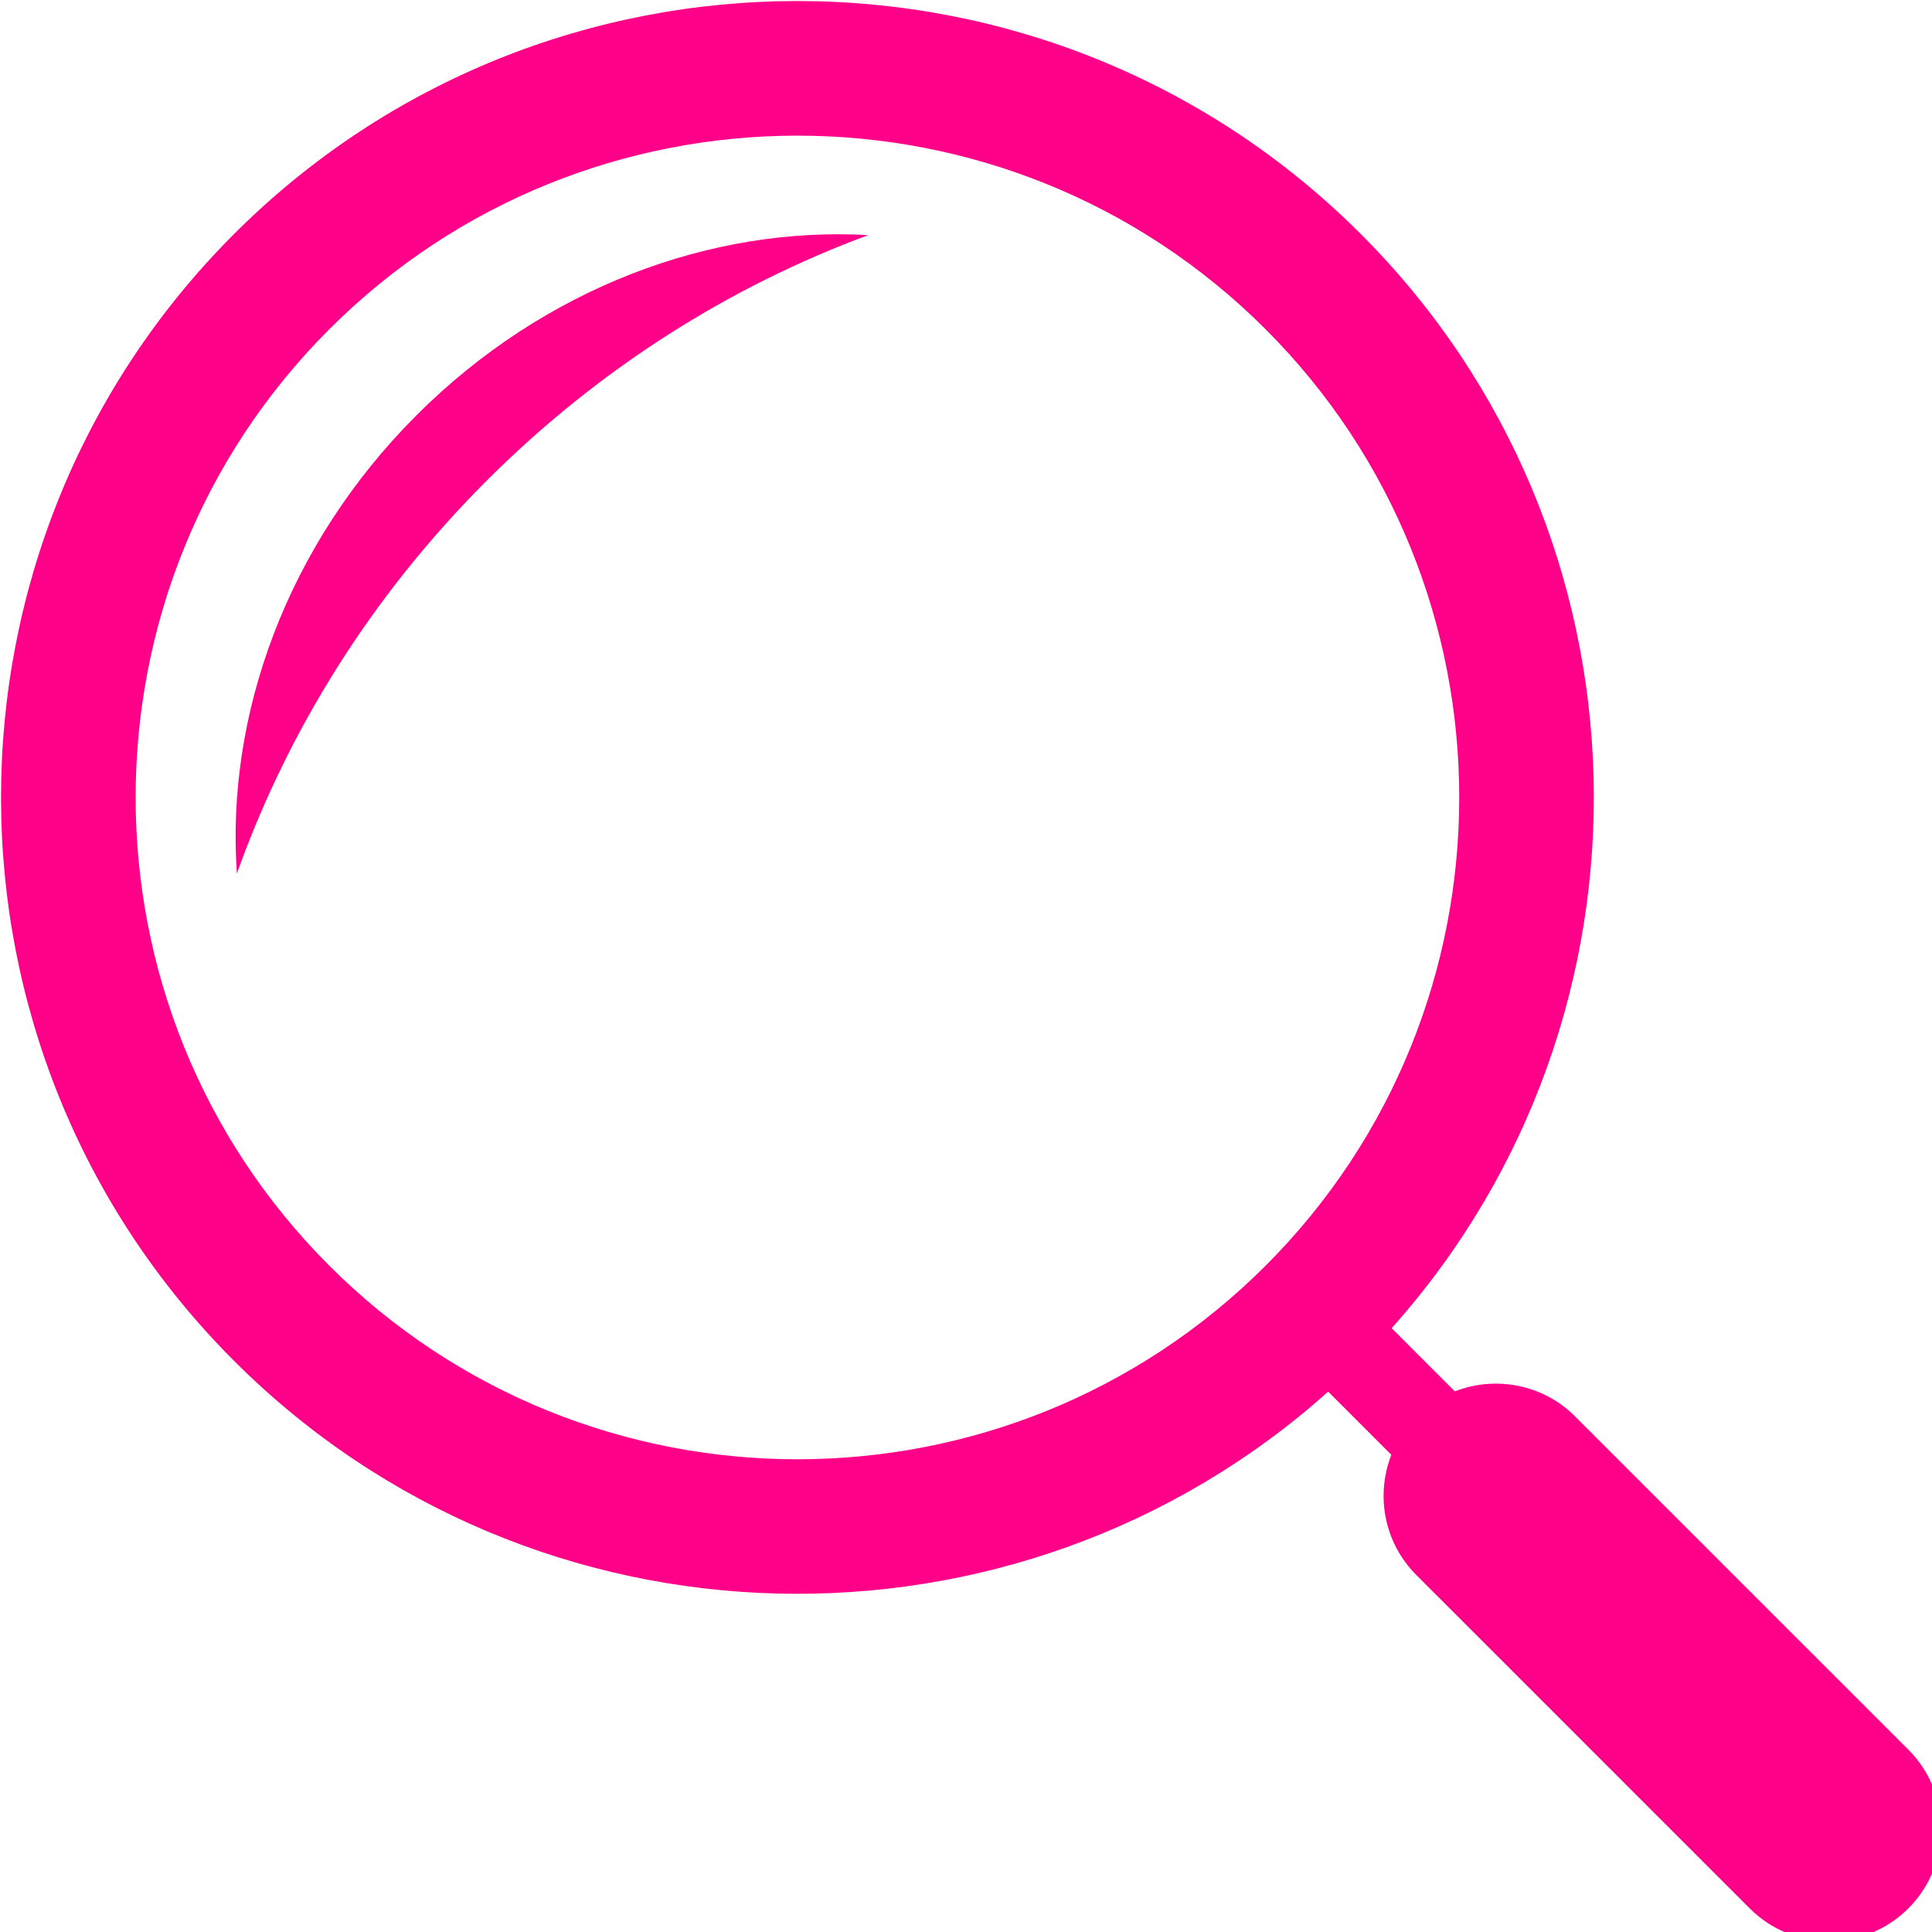<?xml version="1.0" encoding="UTF-8" standalone="no"?>
<!-- Generator: Adobe Illustrator 16.0.0, SVG Export Plug-In . SVG Version: 6.00 Build 0)  -->

<svg
   xmlns:dc="http://purl.org/dc/elements/1.1/"
   xmlns:cc="http://creativecommons.org/ns#"
   xmlns:rdf="http://www.w3.org/1999/02/22-rdf-syntax-ns#"
   xmlns:svg="http://www.w3.org/2000/svg"
   xmlns="http://www.w3.org/2000/svg"
   xmlns:xlink="http://www.w3.org/1999/xlink"
   xmlns:sodipodi="http://sodipodi.sourceforge.net/DTD/sodipodi-0.dtd"
   xmlns:inkscape="http://www.inkscape.org/namespaces/inkscape"
   version="1.1"
   id="Layer_1"
   x="0px"
   y="0px"
   width="32"
   height="32"
   viewBox="0 0 32 32"
   enable-background="new 0 0 512 512"
   xml:space="preserve"
   sodipodi:docname="active-search.svg"
   inkscape:version="0.92.4 (5da689c313, 2019-01-14)"><defs
   id="defs17"><linearGradient
     inkscape:collect="always"
     id="linearGradient830"><stop
       style="stop-color:#000000;stop-opacity:1;"
       offset="0"
       id="stop826" /><stop
       style="stop-color:#000000;stop-opacity:0;"
       offset="1"
       id="stop828" /></linearGradient><linearGradient
     inkscape:collect="always"
     xlink:href="#linearGradient830"
     id="linearGradient832"
     x1="50"
     y1="256"
     x2="462.002"
     y2="256"
     gradientUnits="userSpaceOnUse" /></defs><sodipodi:namedview
   pagecolor="#ffffff"
   bordercolor="#666666"
   borderopacity="1"
   objecttolerance="10"
   gridtolerance="10"
   guidetolerance="10"
   inkscape:pageopacity="0"
   inkscape:pageshadow="2"
   inkscape:window-width="3240"
   inkscape:window-height="2050"
   id="namedview15"
   showgrid="false"
   inkscape:zoom="16"
   inkscape:cx="29.960373"
   inkscape:cy="6.9317639"
   inkscape:window-x="-12"
   inkscape:window-y="-12"
   inkscape:window-maximized="1"
   inkscape:current-layer="g12" />


<g
   id="g12"
   transform="matrix(0.078,0,0,0.078,-3.883,-3.883)">
	<g
   id="g10"
   style="fill:#ff0088;fill-opacity:1">
		<path
   d="m 338.752,99.482 c -65.965,-65.974 -173.306,-65.974 -239.277,0 -65.967,65.964 -65.967,173.305 0,239.269 63.708,63.712 165.99,65.879 232.342,6.544 l 13.413,13.413 c -3.34,8.56 -1.59,18.623 5.311,25.528 l 70.782,70.782 c 9.305,9.31 24.397,9.305 33.696,0 9.31,-9.299 9.31,-24.387 0,-33.696 L 384.242,350.55 c -6.905,-6.899 -16.988,-8.65 -25.533,-5.311 l -13.413,-13.423 c 59.34,-66.351 57.167,-168.628 -6.544,-232.334 z M 119.698,318.539 c -54.819,-54.819 -54.819,-144.015 0,-198.834 54.819,-54.83 144.017,-54.819 198.836,0 54.819,54.819 54.819,144.02 0,198.839 -54.819,54.819 -144.017,54.814 -198.836,-0.005 z"
   id="path6"
   inkscape:connector-curvature="0"
   style="fill:#ff0088;fill-opacity:1" />
		<path
   d="m 153.1,151.877 c 23.944,-23.95 51.774,-41.331 81.037,-52.169 -33.153,-1.886 -68.66,11.014 -95.909,38.253 -27.624,27.626 -40.488,63.746 -38.142,97.302 10.755,-30.126 28.425,-58.803 53.014,-83.386 z"
   id="path8"
   inkscape:connector-curvature="0"
   style="fill:#ff0088;fill-opacity:1" />
	</g>
</g>
</svg>